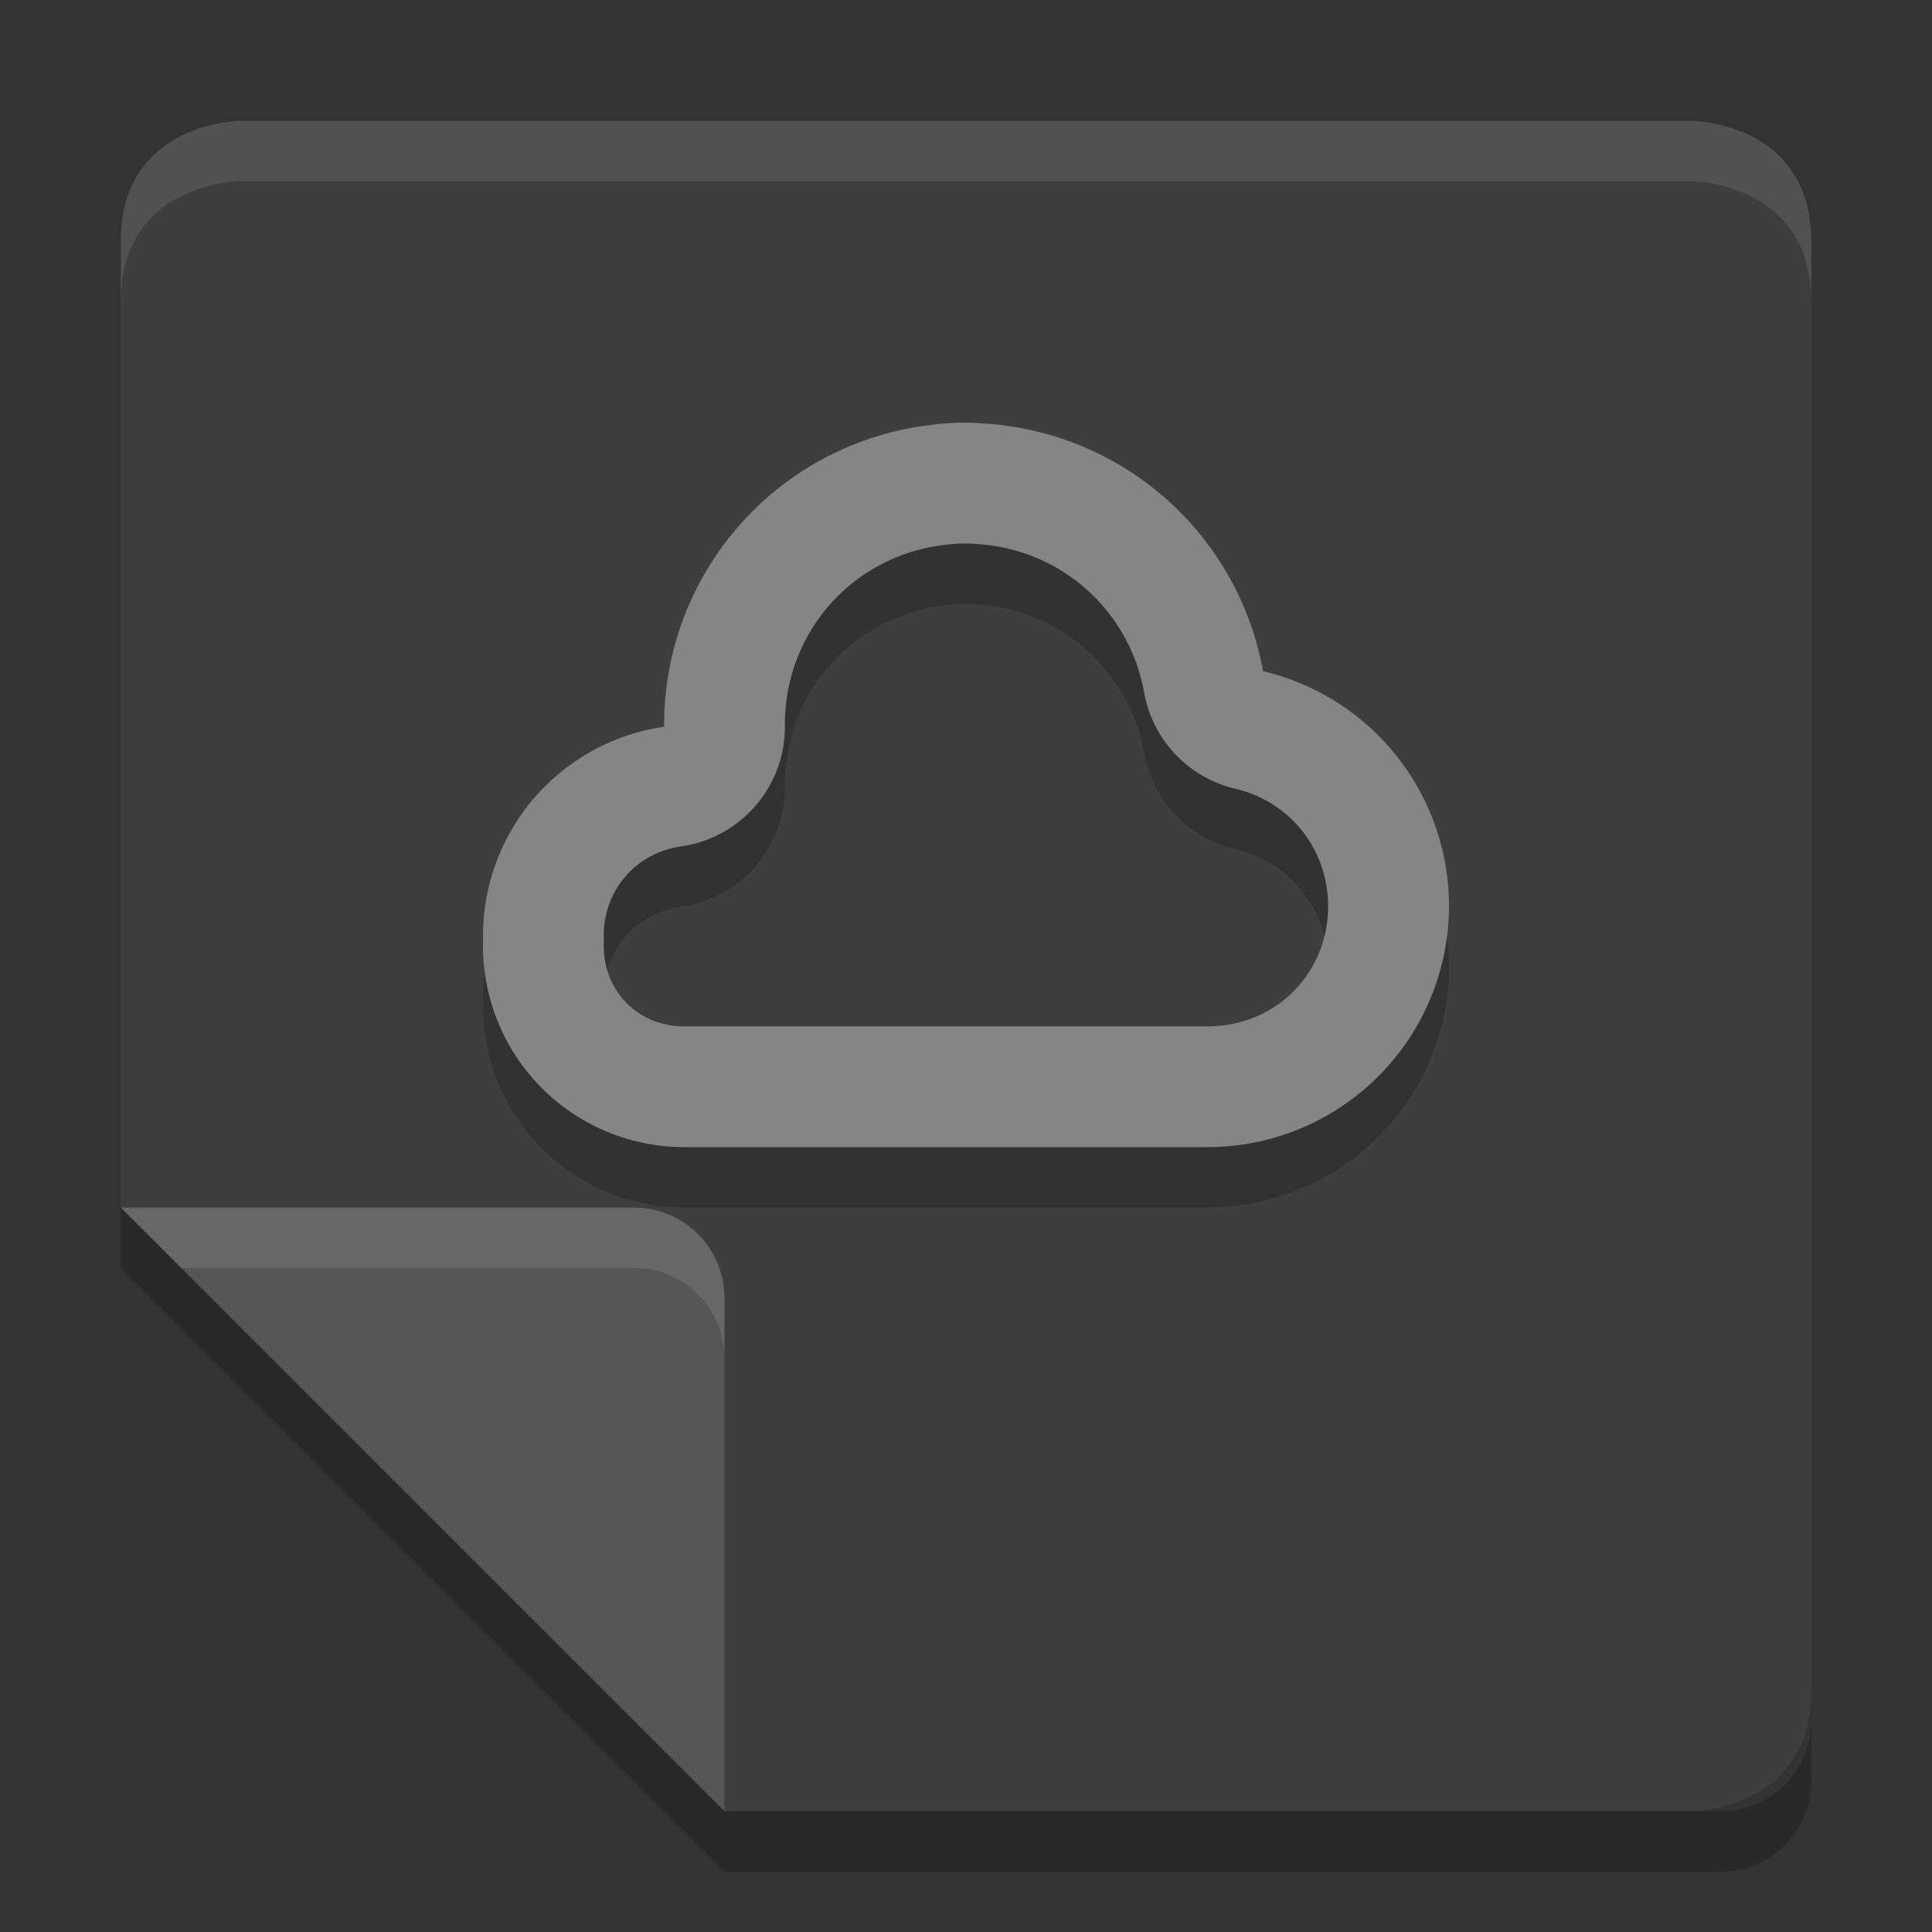 <svg xmlns="http://www.w3.org/2000/svg" width="32" height="32" version="1">
 <rect width="100%" height="100%" fill="#333333" stroke="none"/>
 <defs>
  <clipPath id="clipPath4483" clipPathUnits="userSpaceOnUse">
   <path fill="#cccccc" d="m91.5 254c-0.831 0-1.5 0.669-1.5 1.5v25c0 0.831 0.669 1.5 1.5 1.5h16.5l10-10v-16.5c0-0.831-0.669-1.5-1.5-1.5z"/>
  </clipPath>
 </defs>
 <path style="fill:#3e3e3e" d="m 28,2 c 0,0 2,0 2,2 l 0,24 c 0,2 -2,2 -2,2 L 12,30 2,20 2,4 C 2,2 4,2 4,2 Z"/>
 <path style="opacity:0.2" d="m 118,272 -8.5,0 c -0.828,0 -1.5,0.672 -1.5,1.5 l 0,8.5 z" clip-path="url(#clipPath4483)" transform="matrix(-1,0,0,1,120,-252)"/>
 <path style="fill:#565656" d="m 2,20 8.5,0 c 0.828,0 1.5,0.672 1.5,1.5 l 0,8.5 z"/>
 <path style="opacity:0.1;fill:#ffffff" d="m 10.5,20 c 0.828,0 1.5,0.672 1.5,1.5 l 0,1 C 12,21.672 11.328,21 10.5,21 L 3,21 2,20 l 8.5,0 z"/>
 <path style="opacity:0.2" d="m 2,20 10,10 16.5,0 c 0.831,0 1.5,-0.669 1.5,-1.5 l 0,1 C 30,30.331 29.331,31 28.5,31 L 12,31 2,21 2,20 Z"/>
 <path style="opacity:0.2" d="M 16,8 A 5,5 0 0 0 15.562,8.021 4.667,4.667 0 0 0 15.465,8.033 5,5 0 0 0 11,13 a 5,5 0 0 0 0.002,0.037 A 3.5,3.5 0 0 0 8,16.5 3.5,3.5 0 0 0 8.002,16.586 3.333,3.333 0 0 0 8,16.666 3.333,3.333 0 0 0 11.334,20 L 11.5,20 20,20 A 4,4 0 0 0 24,16 4,4 0 0 0 20.92,12.117 5,5 0 0 0 16.68,8.053 4.667,4.667 0 0 0 16.615,8.043 5,5 0 0 0 16.311,8.016 4.667,4.667 0 0 0 16,8 Z m -0.01,2.002 c 0.051,0.001 0.103,0.002 0.154,0.006 a 2,2 0 0 0 0.049,0.004 c 0.061,0.004 0.121,0.01 0.182,0.018 a 2,2 0 0 0 0.033,0.004 c 1.294,0.178 2.311,1.154 2.543,2.439 a 2,2 0 0 0 1.51,1.592 c 0.91,0.215 1.533,1.003 1.537,1.938 C 21.997,17.129 21.127,18 20,18 l -8.5,0 -0.166,0 C 10.574,18 10,17.426 10,16.666 c 7.7e-5,-0.003 -9.15e-5,-0.005 0,-0.008 a 2,2 0 0 0 0,-0.143 c -1.81e-4,-0.005 1.28e-4,-0.01 0,-0.016 3.24e-4,-0.761 0.534,-1.374 1.287,-1.482 A 2,2 0 0 0 13,13.002 c 0.001,-1.548 1.14,-2.815 2.68,-2.98 a 2,2 0 0 0 0.045,-0.006 c 0.008,-0.001 0.015,-9.9e-4 0.023,-0.002 0.081,-0.007 0.161,-0.011 0.242,-0.012 z"/>
 <path style="fill:#858585" d="M 16 7 A 5 5 0 0 0 15.562 7.021 A 4.667 4.667 0 0 0 15.465 7.033 A 5 5 0 0 0 11 12 A 5 5 0 0 0 11.002 12.037 A 3.5 3.5 0 0 0 8 15.5 A 3.5 3.5 0 0 0 8.002 15.586 A 3.333 3.333 0 0 0 8 15.666 A 3.333 3.333 0 0 0 11.334 19 L 11.5 19 L 20 19 A 4 4 0 0 0 24 15 A 4 4 0 0 0 20.92 11.117 A 5 5 0 0 0 16.68 7.053 A 4.667 4.667 0 0 0 16.615 7.043 A 5 5 0 0 0 16.311 7.016 A 4.667 4.667 0 0 0 16 7 z M 15.99 9.002 C 16.042 9.003 16.093 9.004 16.145 9.008 A 2 2 0 0 0 16.193 9.012 C 16.254 9.015 16.314 9.022 16.375 9.029 A 2 2 0 0 0 16.408 9.033 C 17.702 9.211 18.719 10.187 18.951 11.473 A 2 2 0 0 0 20.461 13.064 C 21.371 13.279 21.994 14.068 21.998 15.002 C 21.997 16.129 21.127 17 20 17 L 11.5 17 L 11.334 17 C 10.574 17 10 16.426 10 15.666 C 10 15.664 10 15.661 10 15.658 A 2 2 0 0 0 10 15.516 C 10 15.51 10 15.505 10 15.5 C 10 14.739 10.534 14.126 11.287 14.018 A 2 2 0 0 0 13 12.002 C 13.001 10.454 14.14 9.187 15.68 9.021 A 2 2 0 0 0 15.725 9.016 C 15.733 9.015 15.74 9.015 15.748 9.014 C 15.829 9.006 15.909 9.003 15.99 9.002 z"/>
 <path style="fill:#ffffff;opacity:0.1" d="M 4 2 C 4 2 2 2 2 4 L 2 5 C 2 3 4 3 4 3 L 28 3 C 28 3 30 3 30 5 L 30 4 C 30 2 28 2 28 2 L 4 2 z"/>
</svg>
